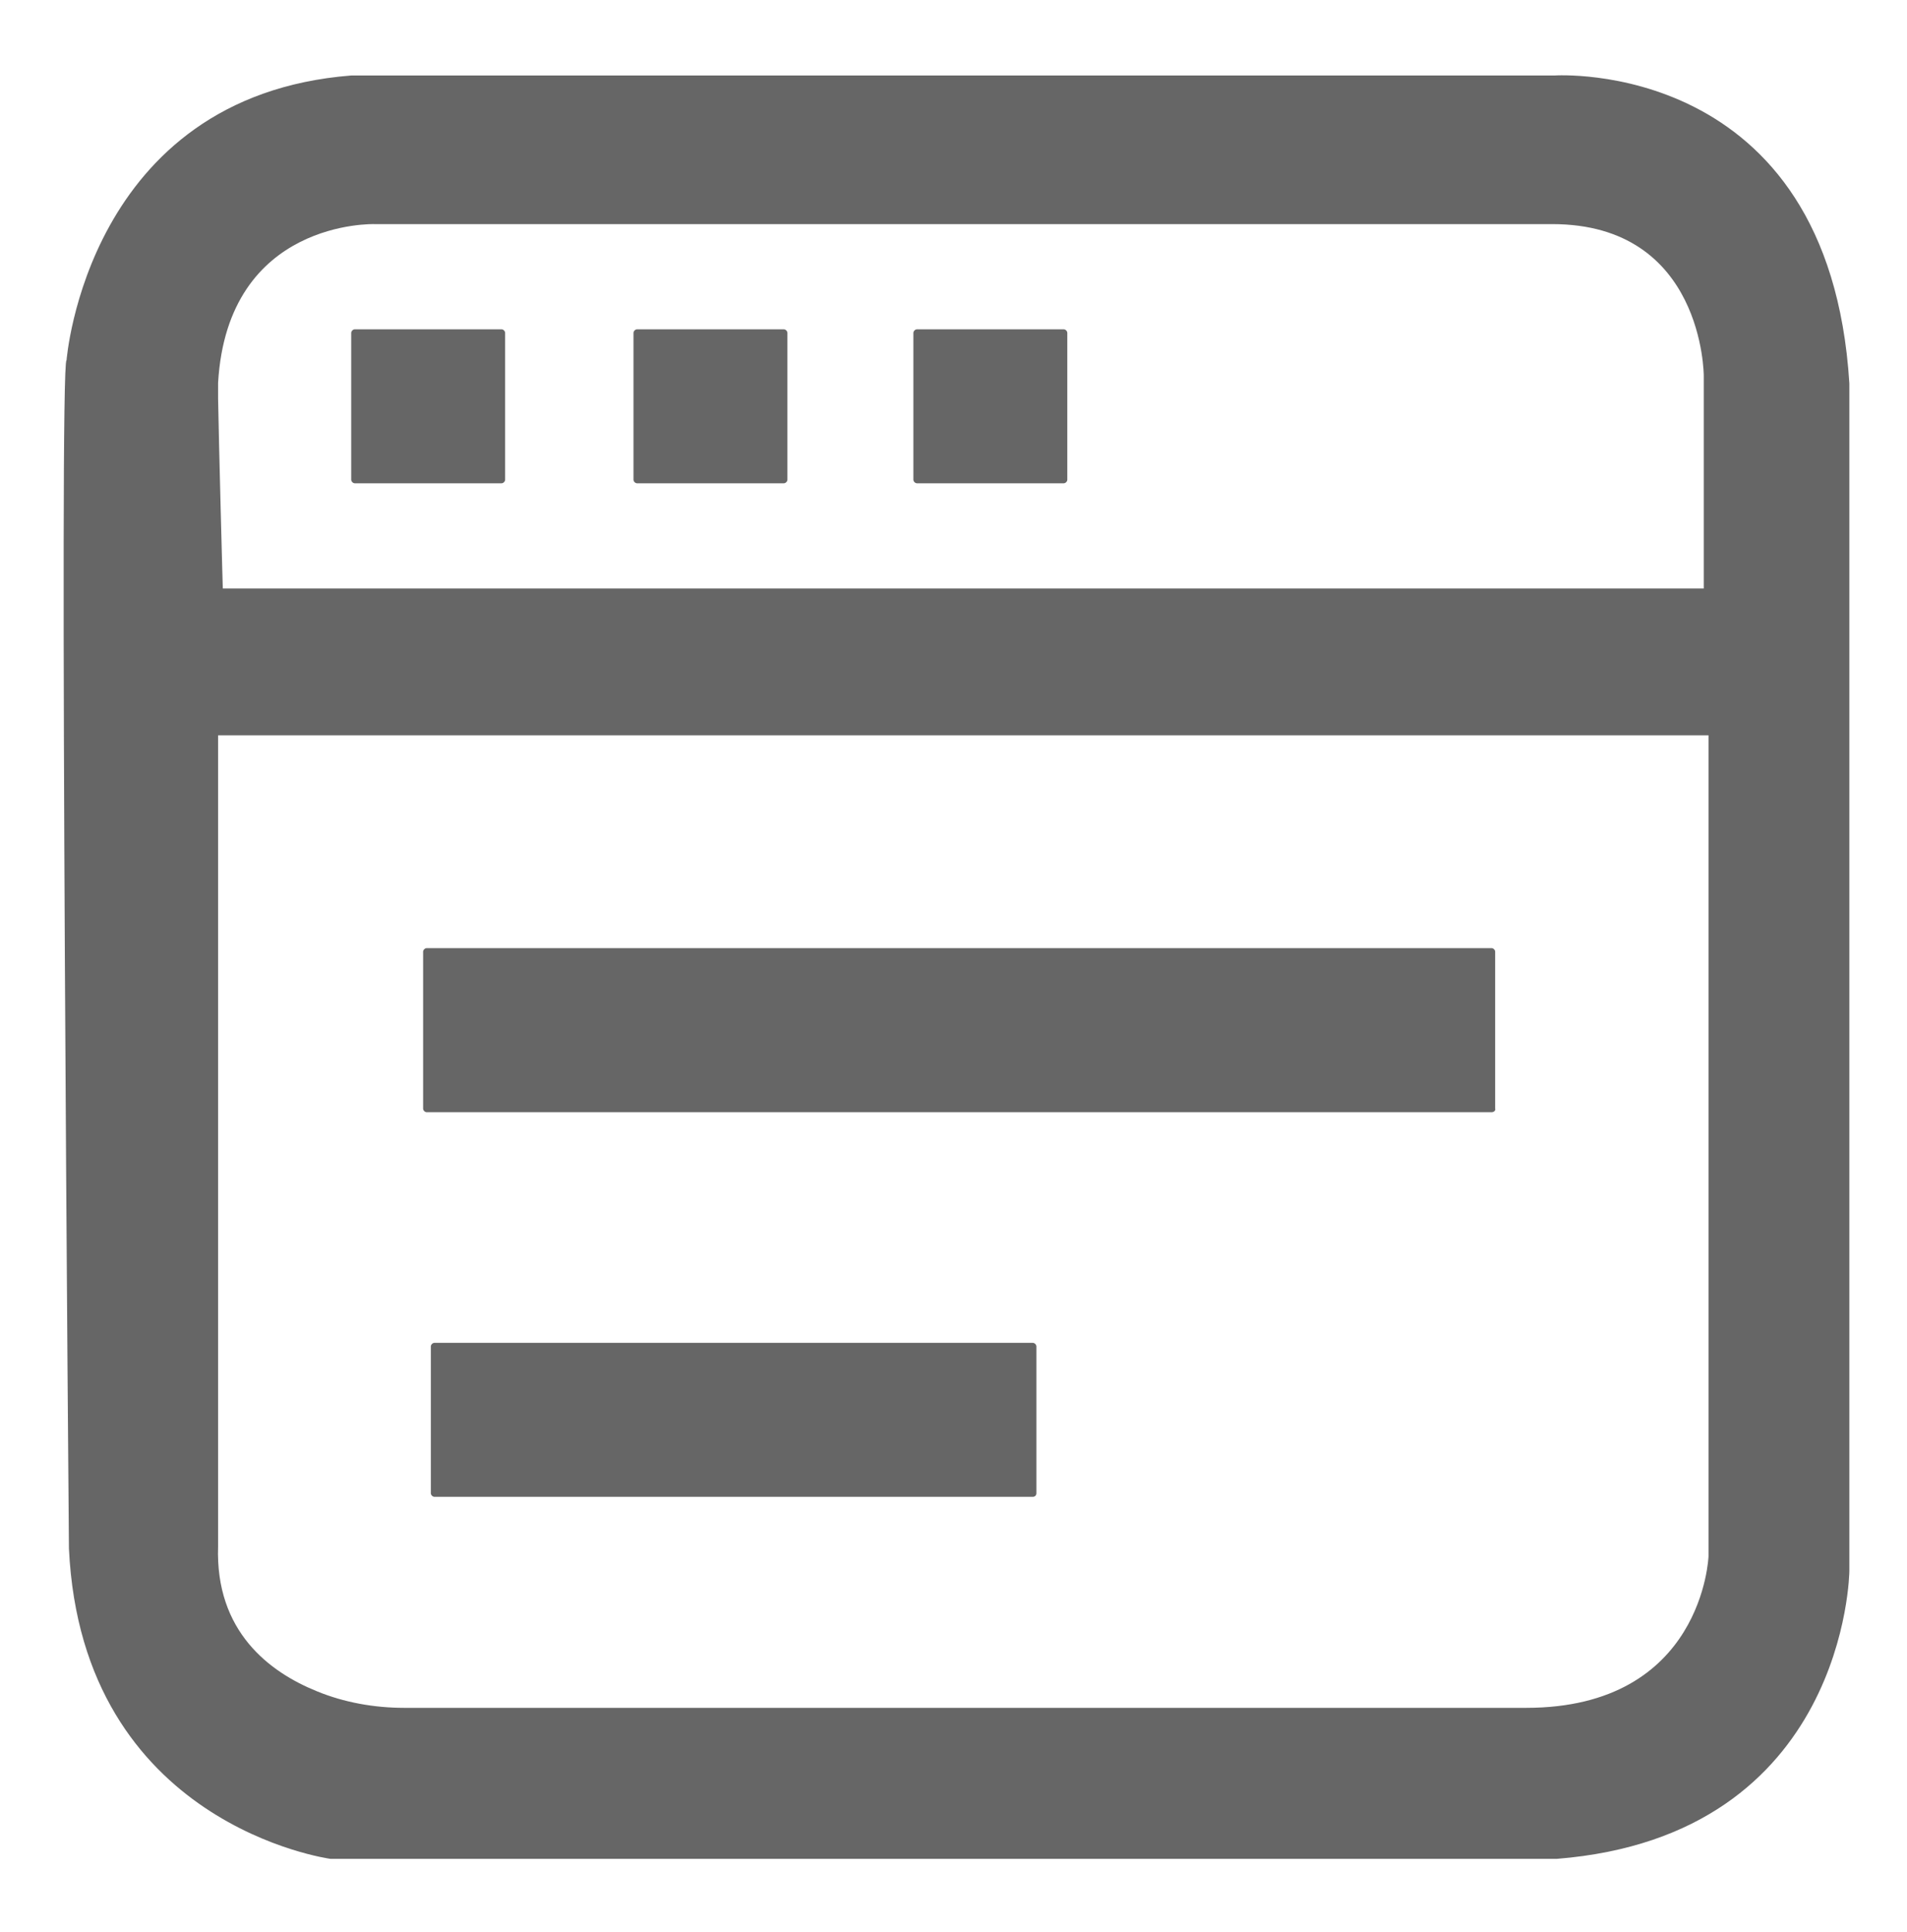 <?xml version="1.0" encoding="utf-8"?>
<!-- Generator: Adobe Illustrator 24.3.0, SVG Export Plug-In . SVG Version: 6.00 Build 0)  -->
<svg version="1.1" id="Layer_1" xmlns="http://www.w3.org/2000/svg" xmlns:xlink="http://www.w3.org/1999/xlink" x="0px" y="0px"
	 viewBox="0 0 320.9 325" style="enable-background:new 0 0 320.9 325;" xml:space="preserve">
<style type="text/css">
	.st0{fill:#666666;}
</style>
<g>
	<path class="st0" d="M84.4,81.3H59.7c-0.3,0-0.6-0.3-0.6-0.6V56c0-0.3,0.3-0.6,0.6-0.6h24.7c0.3,0,0.6,0.3,0.6,0.6v24.7
		C85,81,84.7,81.3,84.4,81.3z"/>
	<path class="st0" d="M131.9,81.3l-24.7,0c-0.3,0-0.6-0.3-0.6-0.6V56c0-0.3,0.3-0.6,0.6-0.6h24.7c0.3,0,0.6,0.3,0.6,0.6v24.7
		C132.5,81,132.2,81.3,131.9,81.3z"/>
	<path class="st0" d="M179,81.3h-24.7c-0.3,0-0.6-0.3-0.6-0.6V56c0-0.3,0.3-0.6,0.6-0.6H179c0.3,0,0.6,0.3,0.6,0.6v24.7
		C179.6,81,179.3,81.3,179,81.3z"/>
	<path class="st0" d="M251,187.1H71.8c-0.3,0-0.6-0.3-0.6-0.6v-26.4c0-0.3,0.3-0.6,0.6-0.6H251c0.3,0,0.6,0.3,0.6,0.6v26.4
		C251.7,186.8,251.4,187.1,251,187.1z"/>
	<path class="st0" d="M173.8,251.8H73.1c-0.3,0-0.6-0.3-0.6-0.6v-24.7c0-0.3,0.3-0.6,0.6-0.6h100.7c0.3,0,0.6,0.3,0.6,0.6v24.7
		C174.4,251.6,174.1,251.8,173.8,251.8z"/>
	<path class="st0" d="M261.6,12.7H59.1c-44.5,3.5-47.9,47.9-47.9,47.9c-1.3,0,0.4,199.9,0.4,199.9c2.2,46.6,44,52.2,44,52.2H262
		c48.8-3.9,49.2-48.4,49.2-48.4V64.5C307.8,9.6,261.6,12.7,261.6,12.7z M36.7,64.4C38.3,36.9,63,37.7,63,37.7h198.2
		c25.5,0,25.5,25.5,25.5,25.5V99H37.5c0,1.1-0.7-25.6-0.8-31.9C36.7,66.2,36.7,65.3,36.7,64.4z M287.5,261.8c0,0-0.9,25.5-30.7,25.5
		H68c-5,0-10.1-0.9-14.7-2.8c-7.9-3.2-17.1-10-16.6-24.4c0,0,0-137.3,0-136.4h250.8V261.8z"/>
</g>
</svg>
